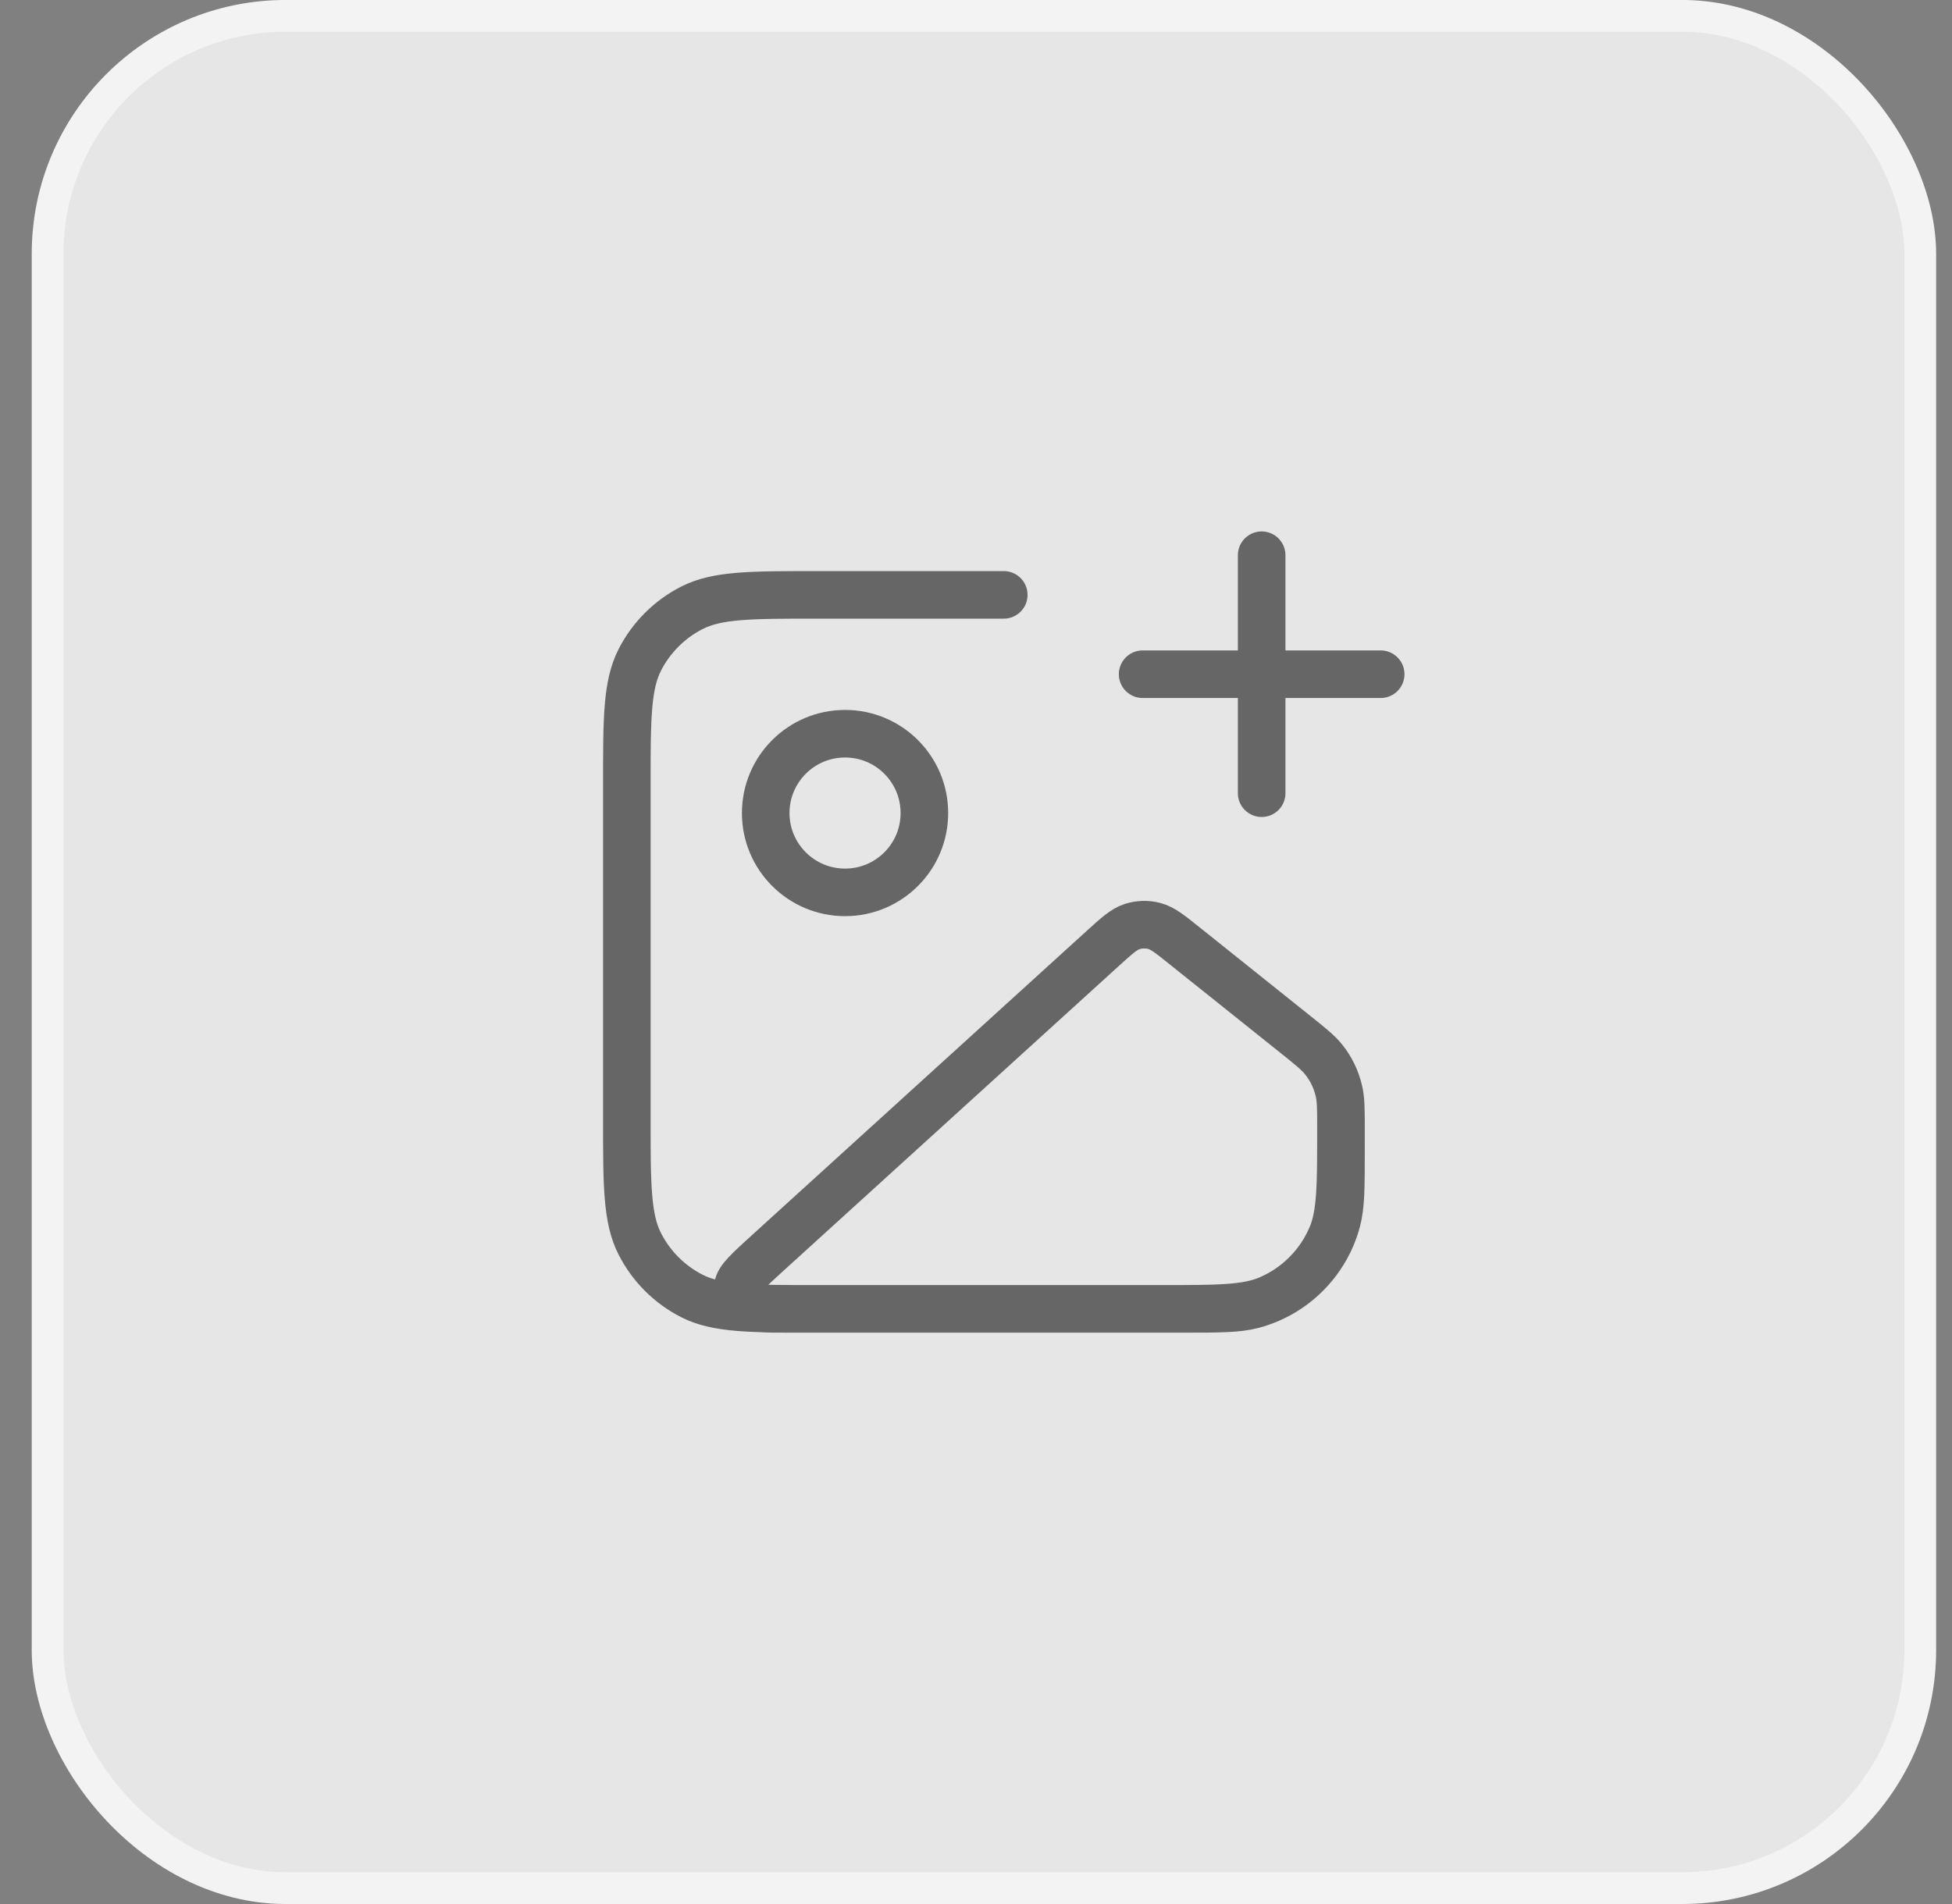 <svg width="41" height="40" viewBox="0 0 41 40" fill="none" xmlns="http://www.w3.org/2000/svg">
<rect x="0" y="0" width="41" height="40" fill="#808080" stroke="none"/>
<rect x="1" y="0.333" width="39.333" height="39.333" rx="5" fill="white"/>
<rect x="1" y="0.333" width="39.333" height="39.333" rx="5" fill="black" fill-opacity="0.1"/>
<rect x="1" y="0.333" width="39.333" height="39.333" rx="5" stroke="white" stroke-width="0.667"/>
<rect x="1" y="0.333" width="39.333" height="39.333" rx="5" stroke="black" stroke-opacity="0.05" stroke-width="0.667"/>
<mask id="mask0_0_1" style="mask-type:alpha" maskUnits="userSpaceOnUse" x="10" y="10" width="21" height="20">
<rect x="10.666" y="10" width="20" height="20" fill="#D9D9D9"/>
</mask>
<g mask="url(#mask0_0_1)">
<path d="M21.083 12.497H17.166C15.766 12.497 15.066 12.497 14.531 12.77C14.061 13.01 13.679 13.392 13.439 13.862C13.166 14.397 13.166 15.097 13.166 16.497V23.497C13.166 24.898 13.166 25.598 13.439 26.132C13.679 26.603 14.061 26.985 14.531 27.225C15.066 27.497 15.766 27.497 17.166 27.497H24.833C25.608 27.497 25.996 27.497 26.314 27.412C27.176 27.181 27.85 26.507 28.081 25.644C28.166 25.326 28.166 24.939 28.166 24.164M26.5 16.664V11.664M24 14.164H29M19.416 17.081C19.416 18.001 18.67 18.747 17.75 18.747C16.829 18.747 16.083 18.001 16.083 17.081C16.083 16.16 16.829 15.414 17.75 15.414C18.67 15.414 19.416 16.16 19.416 17.081ZM23.158 19.929L16.109 26.337C15.713 26.698 15.514 26.878 15.497 27.034C15.482 27.169 15.534 27.304 15.636 27.394C15.754 27.497 16.022 27.497 16.558 27.497H24.38C25.579 27.497 26.179 27.497 26.65 27.296C27.241 27.043 27.712 26.572 27.965 25.981C28.166 25.51 28.166 24.91 28.166 23.711C28.166 23.307 28.166 23.105 28.122 22.918C28.067 22.681 27.961 22.46 27.811 22.269C27.692 22.118 27.534 21.991 27.219 21.739L24.888 19.875C24.573 19.622 24.415 19.496 24.241 19.452C24.088 19.412 23.927 19.418 23.777 19.466C23.607 19.522 23.457 19.657 23.158 19.929Z" stroke="white" stroke-linecap="round" stroke-linejoin="round"/>
<path d="M21.083 12.497H17.166C15.766 12.497 15.066 12.497 14.531 12.77C14.061 13.01 13.679 13.392 13.439 13.862C13.166 14.397 13.166 15.097 13.166 16.497V23.497C13.166 24.898 13.166 25.598 13.439 26.132C13.679 26.603 14.061 26.985 14.531 27.225C15.066 27.497 15.766 27.497 17.166 27.497H24.833C25.608 27.497 25.996 27.497 26.314 27.412C27.176 27.181 27.85 26.507 28.081 25.644C28.166 25.326 28.166 24.939 28.166 24.164M26.5 16.664V11.664M24 14.164H29M19.416 17.081C19.416 18.001 18.67 18.747 17.75 18.747C16.829 18.747 16.083 18.001 16.083 17.081C16.083 16.16 16.829 15.414 17.75 15.414C18.67 15.414 19.416 16.16 19.416 17.081ZM23.158 19.929L16.109 26.337C15.713 26.698 15.514 26.878 15.497 27.034C15.482 27.169 15.534 27.304 15.636 27.394C15.754 27.497 16.022 27.497 16.558 27.497H24.38C25.579 27.497 26.179 27.497 26.65 27.296C27.241 27.043 27.712 26.572 27.965 25.981C28.166 25.51 28.166 24.91 28.166 23.711C28.166 23.307 28.166 23.105 28.122 22.918C28.067 22.681 27.961 22.46 27.811 22.269C27.692 22.118 27.534 21.991 27.219 21.739L24.888 19.875C24.573 19.622 24.415 19.496 24.241 19.452C24.088 19.412 23.927 19.418 23.777 19.466C23.607 19.522 23.457 19.657 23.158 19.929Z" stroke="black" stroke-opacity="0.6" stroke-linecap="round" stroke-linejoin="round"/>
</g>
</svg>
